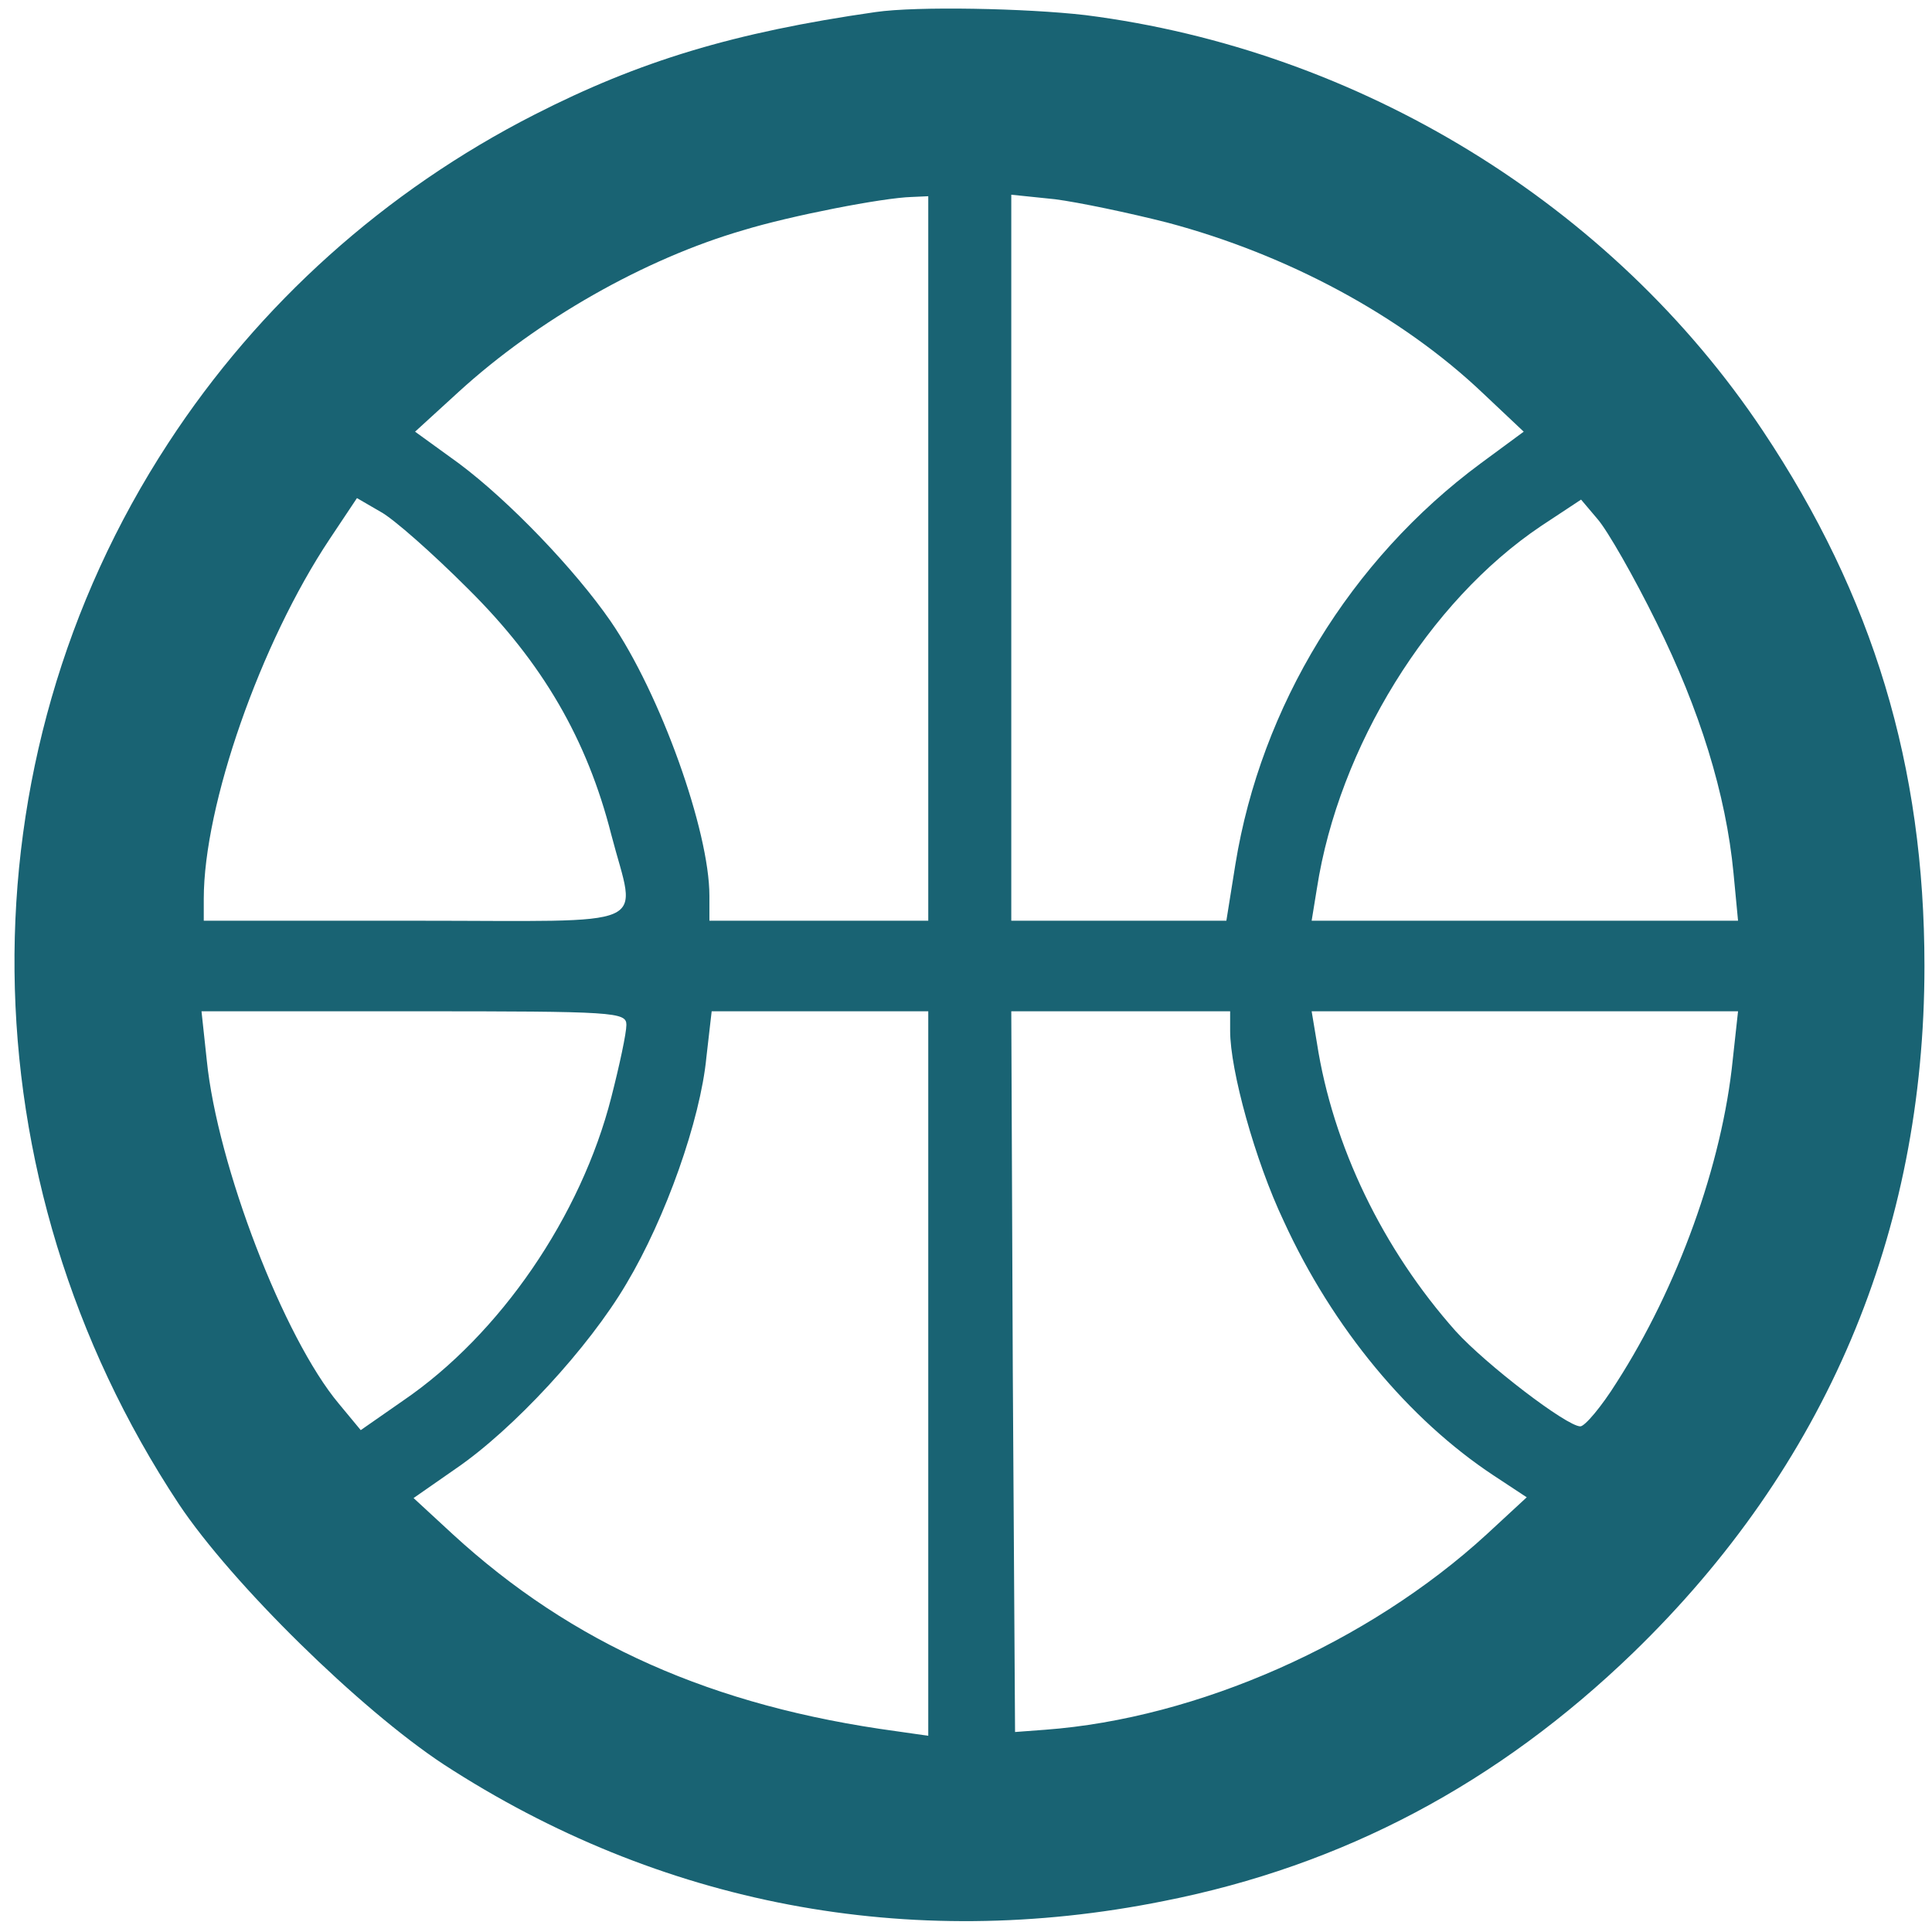 <?xml version="1.0" standalone="no"?>
<!DOCTYPE svg PUBLIC "-//W3C//DTD SVG 20010904//EN"
 "http://www.w3.org/TR/2001/REC-SVG-20010904/DTD/svg10.dtd">
<svg version="1.0" xmlns="http://www.w3.org/2000/svg"
 width="256pt" height="256pt" viewBox="0 0 256 256"
 preserveAspectRatio="xMidYMid meet">

<g transform="translate(0,256) scale(0.1,-0.1)"
fill="#196373" stroke="none">
<path d="M1160 2544 c-188 -27 -313 -65 -452 -136 -198 -101 -365 -251 -485
-435 -277 -424 -271 -975 14 -1406 70 -105 240 -272 351 -345 286 -186 616
-249 954 -181 238 47 443 156 622 329 255 247 386 556 386 910 0 265 -68 490
-214 709 -200 300 -535 505 -898 551 -78 9 -223 12 -278 4z m70 -724 l0 -480
-145 0 -145 0 0 33 c0 86 -65 268 -131 364 -47 68 -134 159 -201 209 l-58 42
58 53 c104 95 246 176 377 214 62 19 185 43 223 44 l22 1 0 -480z m317 445
c158 -42 310 -123 419 -227 l53 -50 -57 -42 c-173 -128 -291 -322 -325 -531
l-12 -75 -142 0 -143 0 0 481 0 481 58 -6 c31 -4 98 -18 149 -31z m-927 -485
c99 -98 158 -200 190 -326 33 -127 62 -114 -260 -114 l-280 0 0 29 c0 124 75
339 167 477 l36 54 31 -18 c17 -9 69 -55 116 -102z m1575 -45 c57 -115 92
-227 102 -332 l6 -63 -282 0 -283 0 7 43 c29 187 148 380 297 480 l53 35 22
-26 c13 -15 48 -76 78 -137z m-1365 -533 c0 -11 -9 -53 -20 -96 -40 -157 -147
-314 -276 -402 l-56 -39 -29 35 c-73 87 -161 316 -175 455 l-7 65 282 0 c266
0 281 -1 281 -18z m400 -462 l0 -480 -42 6 c-244 33 -430 116 -588 261 l-52
48 56 39 c76 52 176 160 226 245 52 87 98 217 106 300 l7 61 143 0 144 0 0
-480z m400 454 c0 -52 33 -172 71 -252 65 -142 166 -263 278 -337 l44 -29 -53
-49 c-157 -144 -383 -244 -585 -259 l-40 -3 -3 478 -2 477 145 0 145 0 0 -26z
m666 -38 c-14 -139 -73 -302 -154 -428 -20 -32 -42 -58 -48 -58 -18 0 -125 82
-165 126 -97 109 -163 246 -184 382 l-7 42 283 0 282 0 -7 -64z"/>
</g>
</svg>
